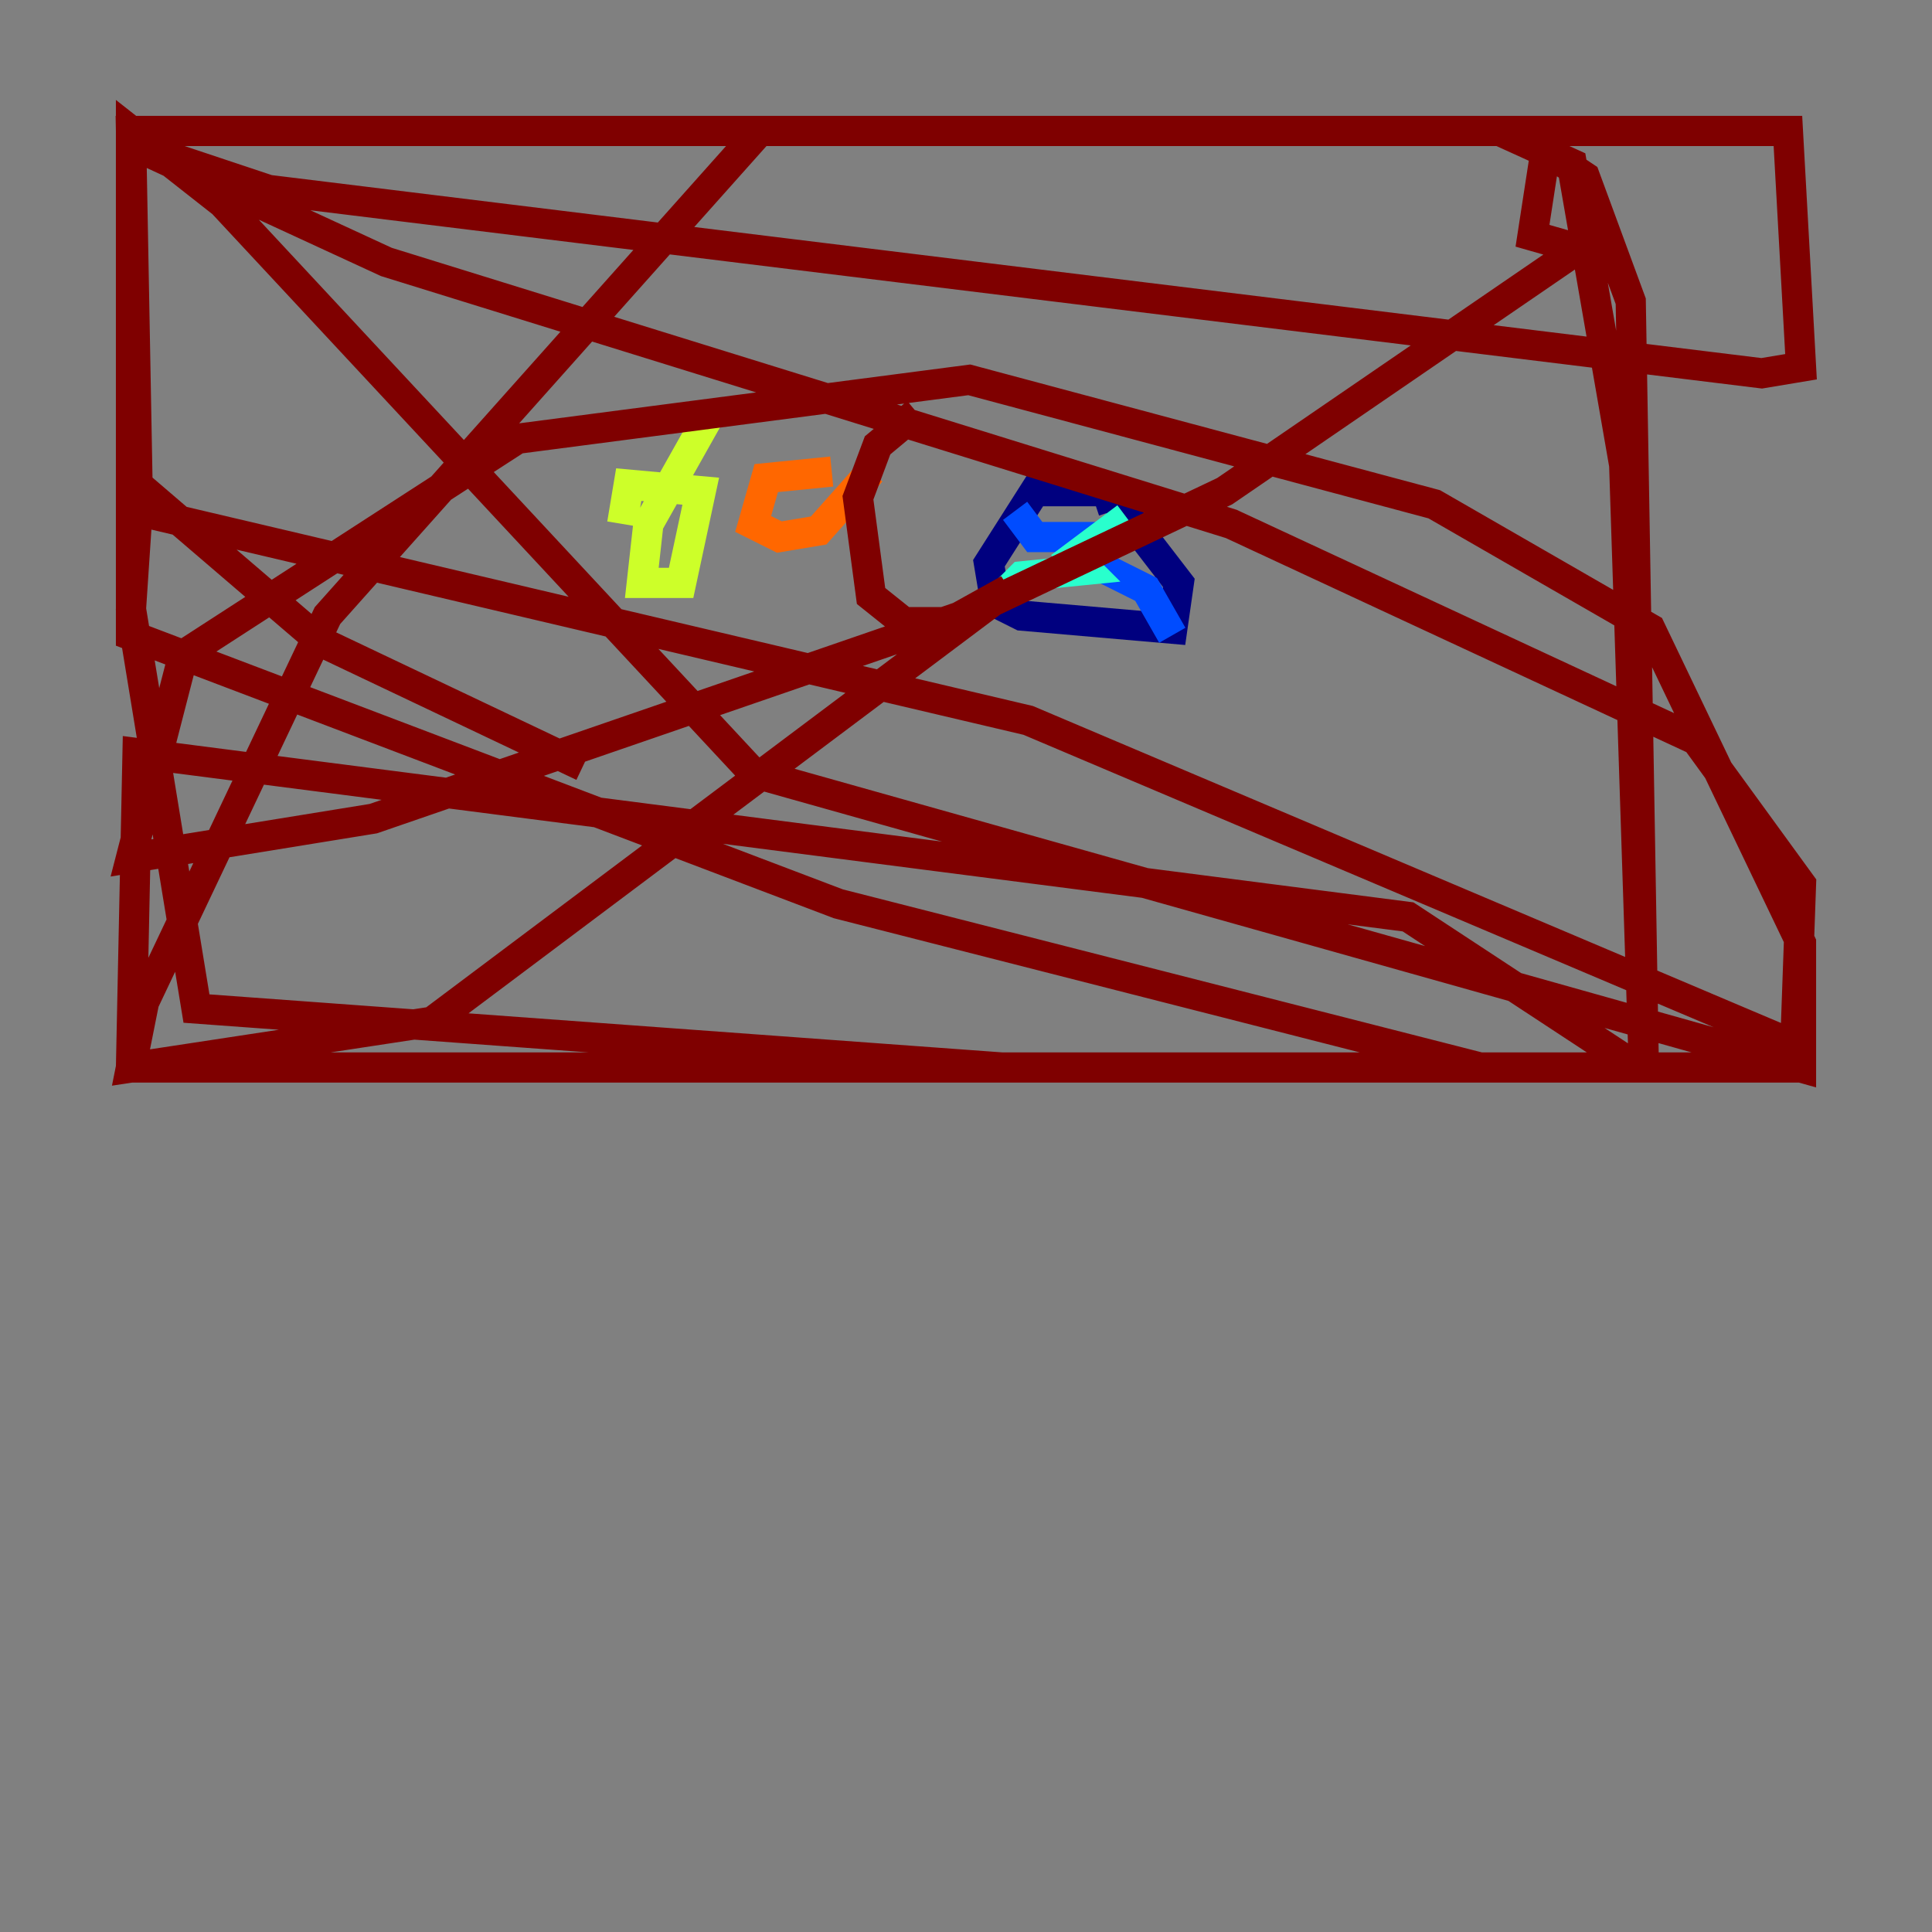 <?xml version="1.0" encoding="utf-8" ?>
<svg baseProfile="tiny" height="128" version="1.2" viewBox="0,0,128,128" width="128" xmlns="http://www.w3.org/2000/svg" xmlns:ev="http://www.w3.org/2001/xml-events" xmlns:xlink="http://www.w3.org/1999/xlink"><rect x="0" y="0" width="128" height="128" fill="#808080" stroke="none"/><defs /><polyline fill="none" points="73.763,33.844 73.329,32.542 68.556,32.542 65.519,37.315 65.953,39.919 67.688,40.786 77.668,41.654 78.102,38.617 73.763,32.976" stroke="#00007f" stroke-width="2" /><polyline fill="none" points="67.254,33.844 68.556,35.58 72.027,35.58 71.593,36.881 75.932,39.051 77.668,42.088" stroke="#004cff" stroke-width="2" /><polyline fill="none" points="74.63,34.278 71.159,36.881 72.027,37.749 67.688,38.183 66.386,39.485" stroke="#29ffcd" stroke-width="2" /><polyline fill="none" points="46.861,27.77 42.956,34.712 42.522,38.617 45.125,38.617 46.427,32.542 41.654,32.108 41.22,34.712" stroke="#cdff29" stroke-width="2" /><polyline fill="none" points="55.105,31.241 50.766,31.675 49.898,34.712 51.634,35.58 54.237,35.146 57.709,31.241" stroke="#ff6700" stroke-width="2" /><polyline fill="none" points="60.746,27.336 58.142,29.505 56.841,32.976 57.709,39.485 59.878,41.22 62.915,41.22 66.82,39.051 28.637,67.688 8.678,70.725 9.546,66.386 21.695,40.786 50.332,8.678 99.363,8.678 104.136,10.848 107.607,30.807 108.909,70.725 108.041,19.959 105.003,11.715 102.4,9.98 101.532,15.62 104.57,16.488 81.139,32.542 63.783,40.786 24.732,54.237 8.678,56.841 12.149,43.39 34.278,29.071 64.217,25.166 95.024,33.41 109.342,41.654 119.322,62.481 119.322,70.725 98.061,70.725 55.539,59.878 8.678,42.088 8.678,8.678 14.752,13.451 49.898,51.2 119.322,70.725 119.322,69.424 68.122,47.729 9.112,33.844 8.678,40.352 13.017,66.82 66.386,70.725 119.322,70.725 108.475,70.725 93.288,60.746 9.112,49.898 8.678,70.725 118.888,70.725 119.322,58.576 112.38,49.031 81.573,34.712 25.6,17.356 8.678,9.546 17.79,12.583 116.719,24.732 119.322,24.298 118.454,8.678 8.678,8.678 9.112,32.108 21.261,42.522 38.617,50.766" stroke="#7f0000" stroke-width="2" /></svg>